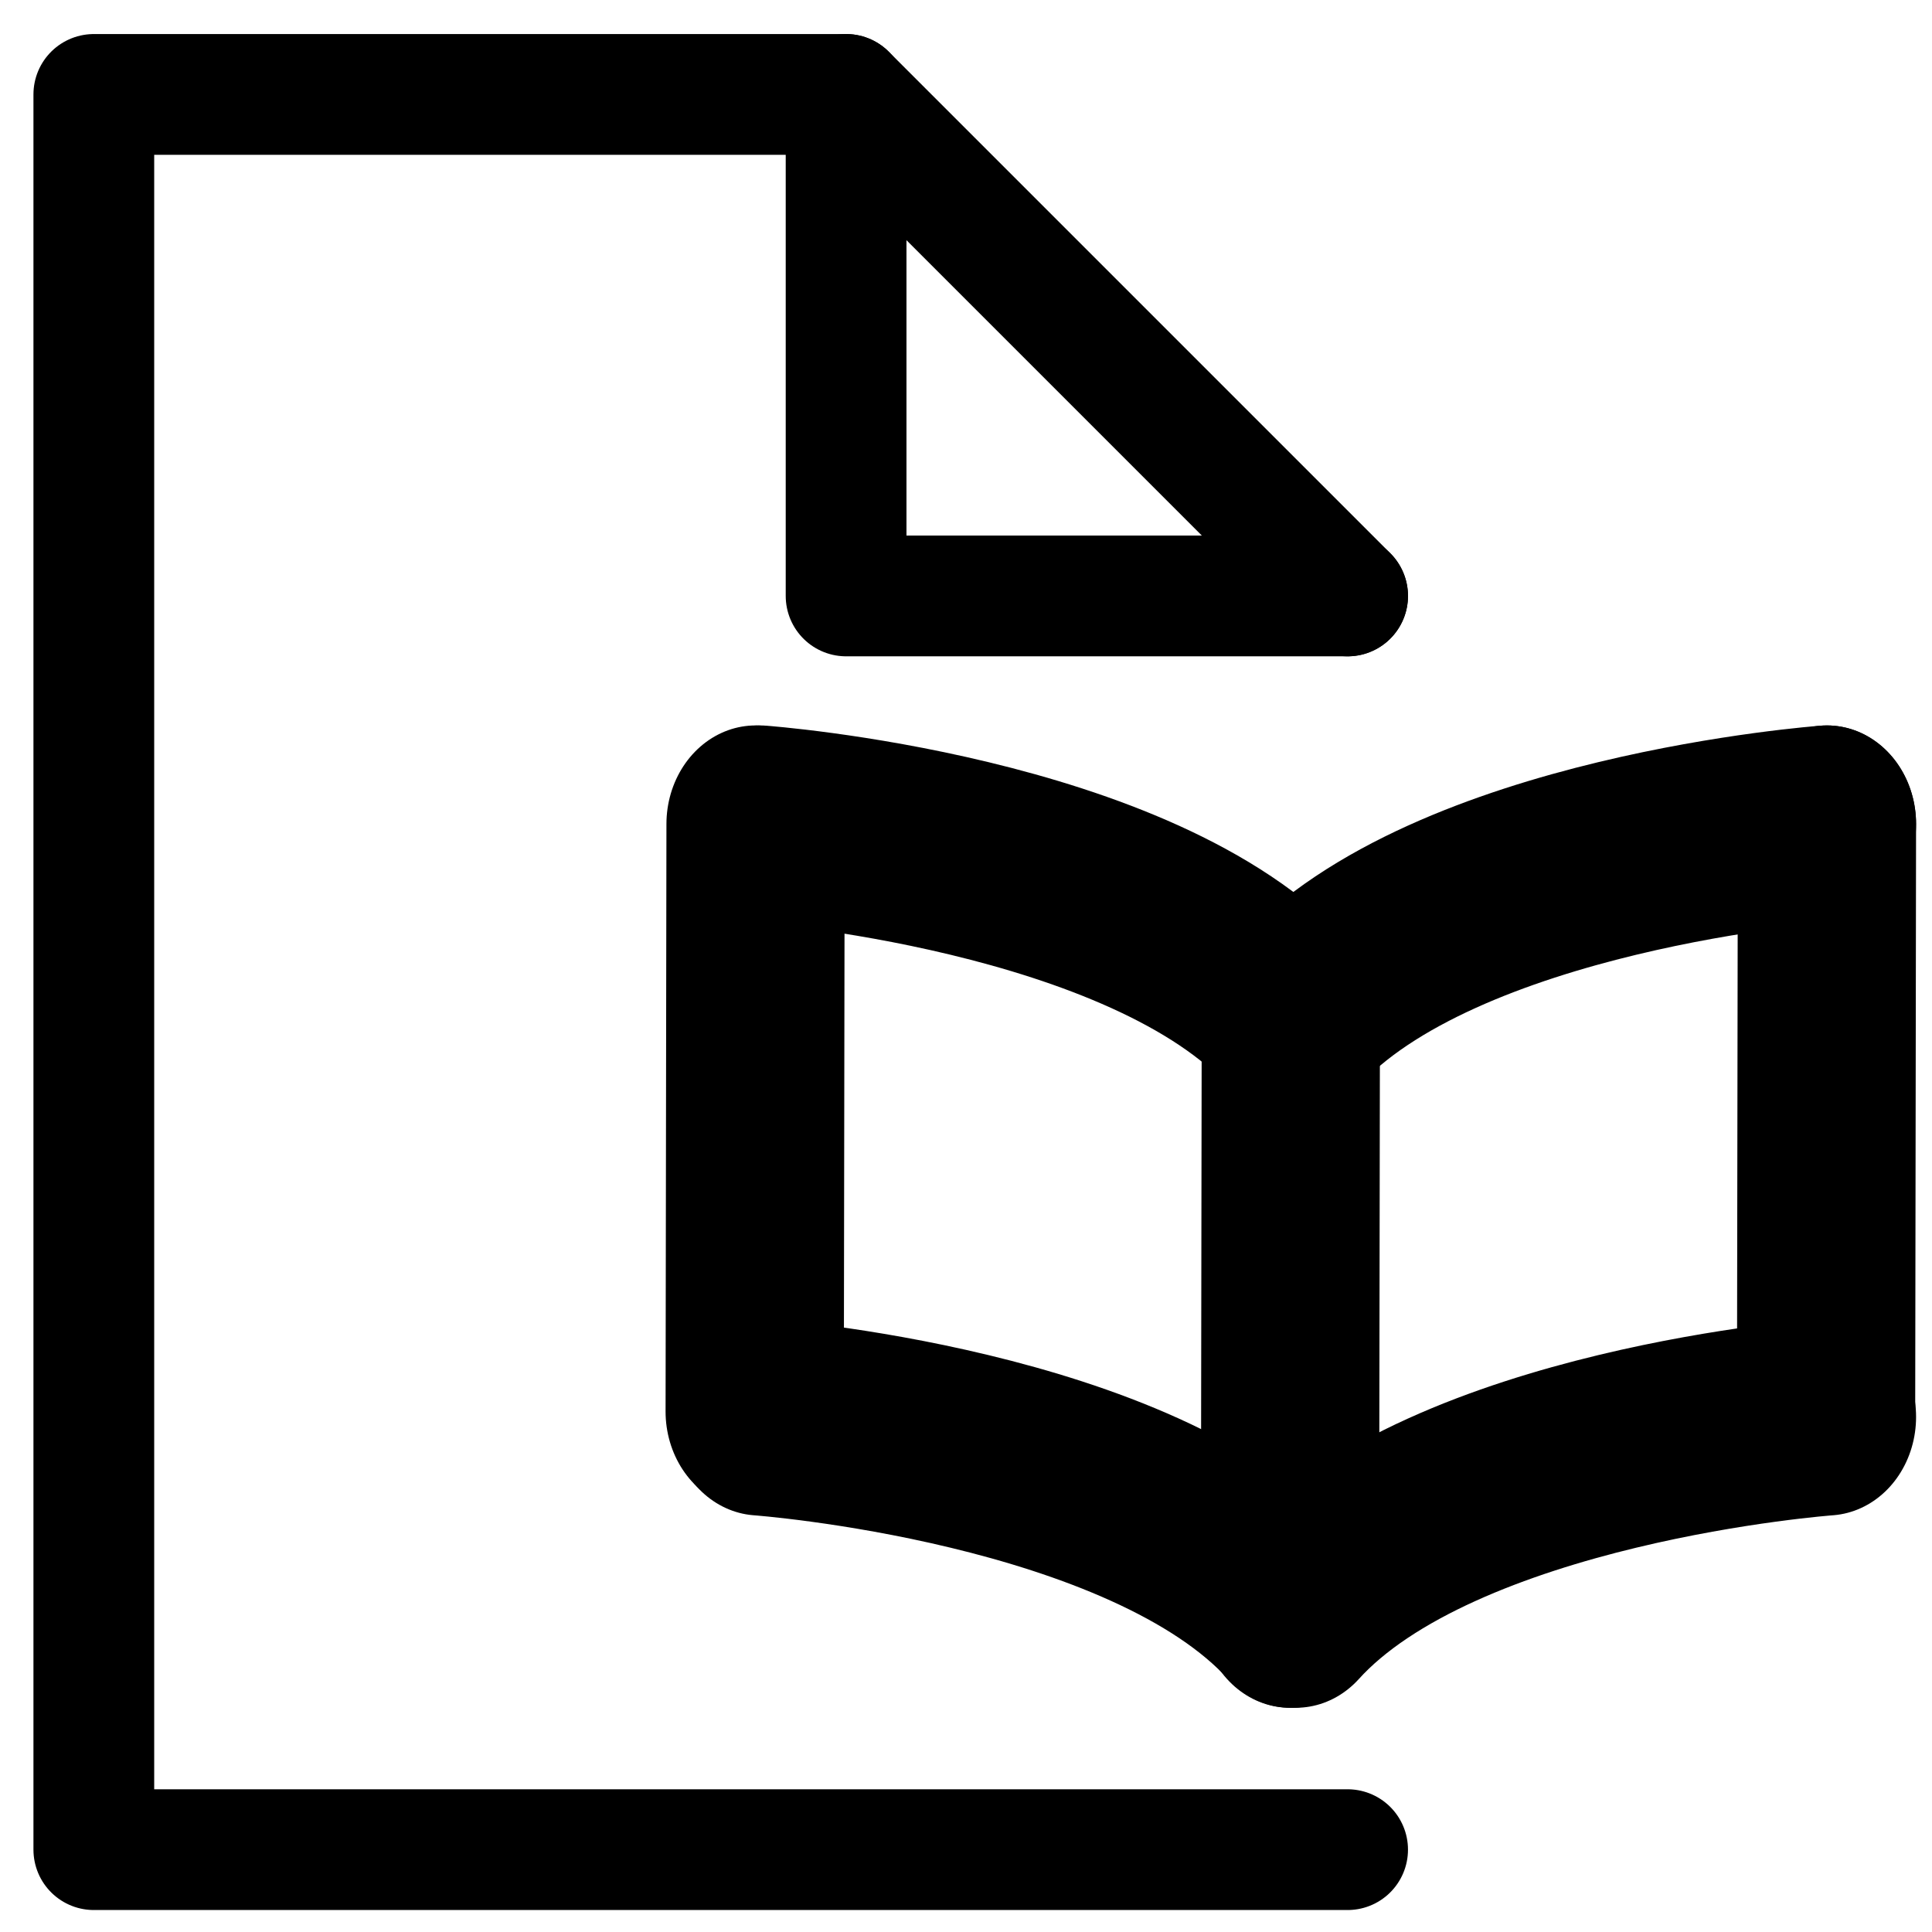 <?xml version="1.0" encoding="utf-8"?>
<svg viewBox="0 0 48 48" xmlns="http://www.w3.org/2000/svg">
  <g transform="matrix(0.151, 0, 0, 0.167, -30.09, 15.428)" style="">
    <path style="fill: none; stroke: rgb(0, 0, 0); stroke-linejoin: round; stroke-linecap: round; stroke-width: 29.326px;" d="M 324.286 30.204 C 324.286 30.204 387.192 34.344 411.656 58.808"/>
    <path style="fill: none; stroke: rgb(0, 0, 0); stroke-linejoin: round; stroke-linecap: round; stroke-width: 29.326px;" d="M 412.498 58.808 C 412.498 58.808 475.404 54.668 499.868 30.204" transform="matrix(-1, 0, 0, -1, 912.366, 89.012)"/>
    <path style="fill: none; stroke: rgb(0, 0, 0); stroke-linejoin: round; stroke-linecap: round; stroke-width: 29.326px;" d="M 324.286 118.416 C 324.286 118.416 387.192 122.556 411.656 147.02"/>
    <path style="fill: none; stroke: rgb(0, 0, 0); stroke-linejoin: round; stroke-linecap: round; stroke-width: 29.326px;" d="M 412.498 147.02 C 412.498 147.02 475.404 142.88 499.868 118.416" transform="matrix(-1, 0, 0, -1, 912.366, 265.436)"/>
    <path style="fill: rgb(216, 216, 216); stroke: rgb(0, 0, 0); stroke-linejoin: round; stroke-linecap: round; stroke-width: 29.326px;" d="M 323.587 30.204 L 323.444 117.616"/>
    <path style="fill: rgb(216, 216, 216); stroke: rgb(0, 0, 0); stroke-linejoin: round; stroke-linecap: round; stroke-width: 29.326px;" d="M 411.656 59.608 L 411.513 147.02"/>
    <path style="fill: rgb(216, 216, 216); stroke: rgb(0, 0, 0); stroke-linejoin: round; stroke-linecap: round; stroke-width: 29.326px;" d="M 499.868 30.204 L 499.725 117.616"/>
  </g>
  <path style="stroke: rgb(0, 0, 0); stroke-linejoin: round; stroke-linecap: round; fill: none; stroke-width: 3px;" d="M 33.481 45.954 L 2.331 45.954 L 2.331 2.346 L 21.021 2.346 L 33.481 14.806"/>
  <path style="stroke: rgb(0, 0, 0); stroke-linejoin: round; stroke-linecap: round; fill: none; stroke-width: 3px;" d="M 21.021 2.346 L 21.021 14.806 L 33.481 14.806"/>
</svg>